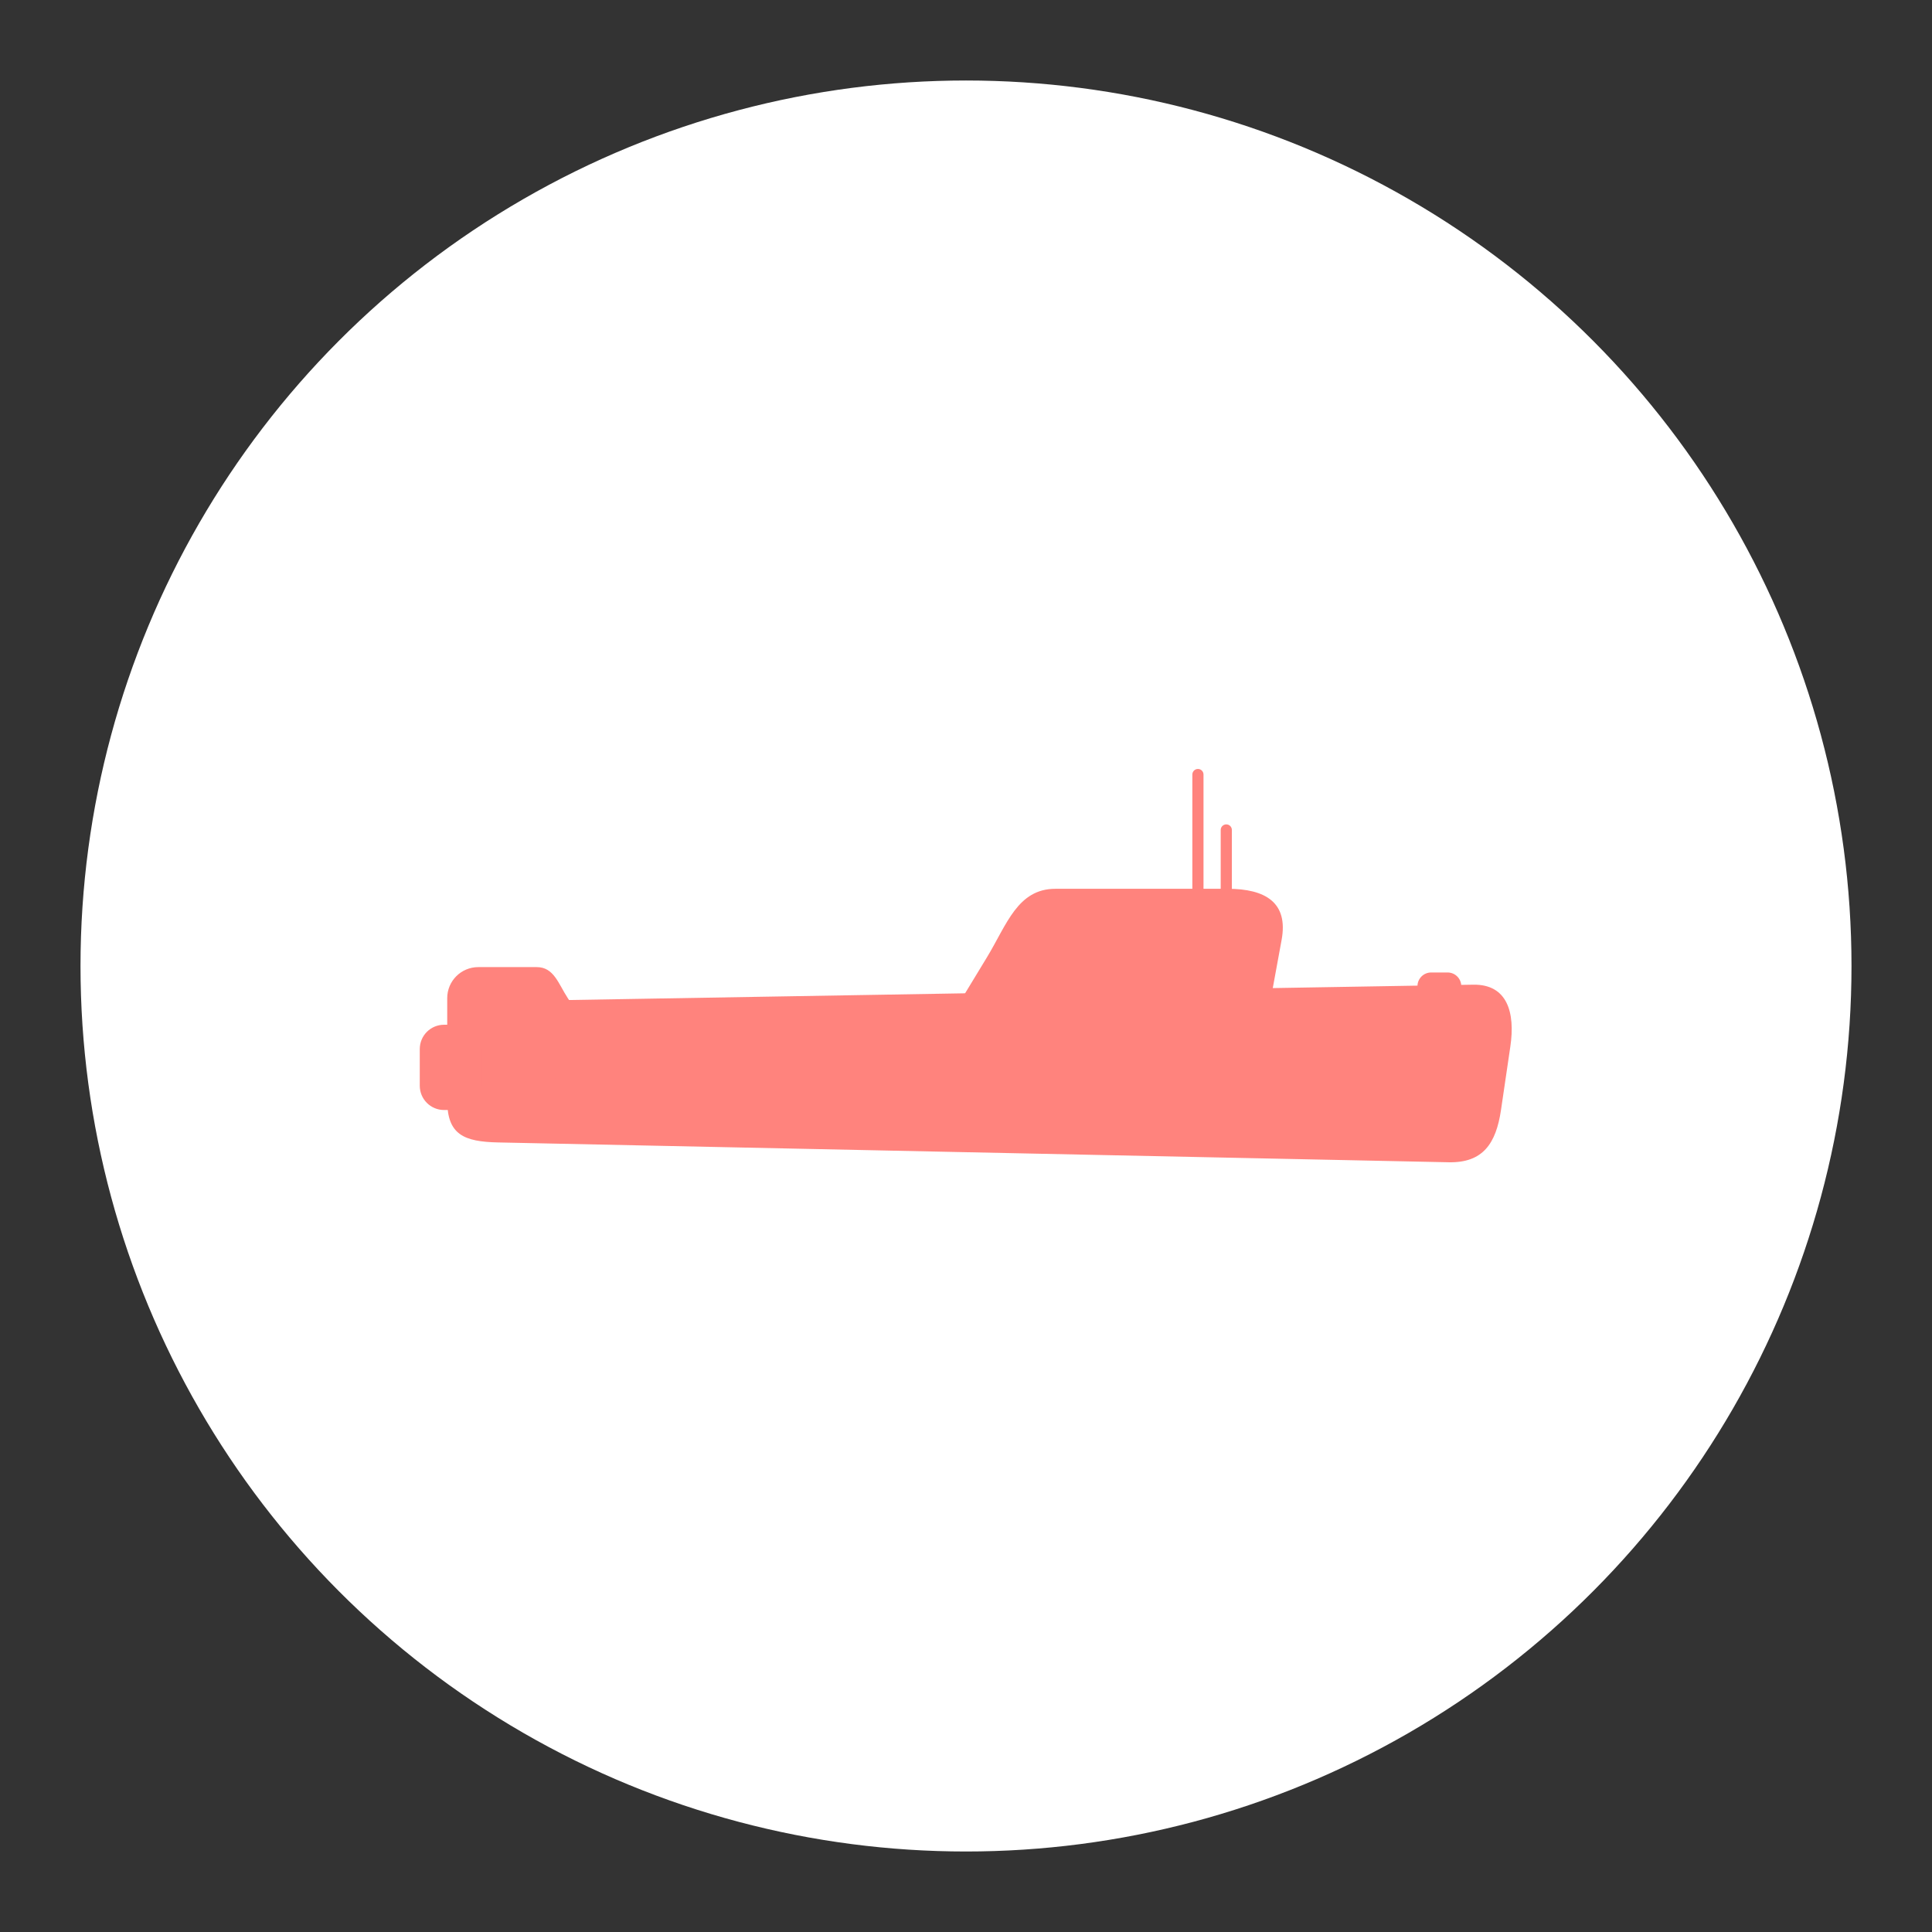 <?xml version="1.0" encoding="UTF-8"?>
<svg version="1.1" viewBox="0 0 192 192" xmlns="http://www.w3.org/2000/svg">
 <rect x="0" y="0" width="192" height="192" fill="#333333" stroke="none"/>
 <circle class="a" cx="96" cy="96" r="88" style="fill:#fff"/>
 <g transform="matrix(.921 0 0 .921 4.504 -30.224)" style="fill:#ff837d;stroke-width:1.486">
  <path d="m48.958 140.85 105.11-1.783c3.69-0.063 4.552 3.01 4.014 6.662l-1.008 6.847c-0.538 3.651-1.963 5.73-5.653 5.653l-102.55-2.139c-3.69-0.077-5.503-0.832-5.503-4.522v-5.838c0-3.691 1.902-4.816 5.592-4.879z" style="fill:#ff837d;stroke-linecap:round;stroke-linejoin:round;stroke-width:1.486"/>
  <path d="m108.99 128.72h18.589c4.086 0 6.559 1.49 5.822 5.509l-1.74 9.49c-0.737 4.019-1.958 4.968-6.044 4.968h-16.628c-4.086 0-13.15-3.08-11.029-6.572l3.655-6.02c2.12-3.492 3.289-7.375 7.375-7.375z" style="fill:#ff837d;stroke-linecap:round;stroke-linejoin:round;stroke-width:1.486"/>
  <path d="m46.722 137.17h6.303c1.859 0 2.335 1.802 3.356 3.356l3.788 5.77c1.02 1.554-5.285 3.133-7.144 3.133h-6.303c-1.859 0-3.356-1.497-3.356-3.356v-5.547c0-1.859 1.497-3.356 3.356-3.356z" style="fill:#ff837d;stroke-linecap:round;stroke-linejoin:round;stroke-width:1.486"/>
  <path d="m43.031 143.39h1.426c1.456 0 2.627 1.172 2.627 2.627v3.947c0 1.456-1.172 2.627-2.627 2.627h-1.426c-1.456 0-2.627-1.172-2.627-2.627v-3.947c0-1.456 1.172-2.627 2.627-2.627z" style="fill:#ff837d;stroke-linecap:round;stroke-linejoin:round;stroke-width:1.486"/>
  <path d="m149.54 137.75h1.765c0.821 0 1.481 0.661 1.481 1.481 0 0.821-0.661 1.481-1.481 1.481h-1.765c-0.821 0-1.481-0.661-1.481-1.481 0-0.821 0.661-1.481 1.481-1.481z" style="fill:#ff837d;stroke-linecap:round;stroke-linejoin:round;stroke-width:1.486"/>
  <path d="m124.37 115.79c0.333 0 0.602 0.268 0.602 0.602v12.39c0 0.333-0.268 0.602-0.602 0.602-0.333 0-0.602-0.268-0.602-0.602v-12.39c0-0.333 0.268-0.602 0.602-0.602z" style="fill:#ff837d;stroke-linecap:round;stroke-linejoin:round;stroke-width:1.486"/>
  <path d="m127.43 121.77c0.333 0 0.602 0.268 0.602 0.602v8.513c0 0.333-0.268 0.602-0.602 0.602-0.333 0-0.602-0.268-0.602-0.602v-8.513c0-0.333 0.268-0.602 0.602-0.602z" style="fill:#ff837d;stroke-linecap:round;stroke-linejoin:round;stroke-width:1.486"/>
 </g>
</svg>
